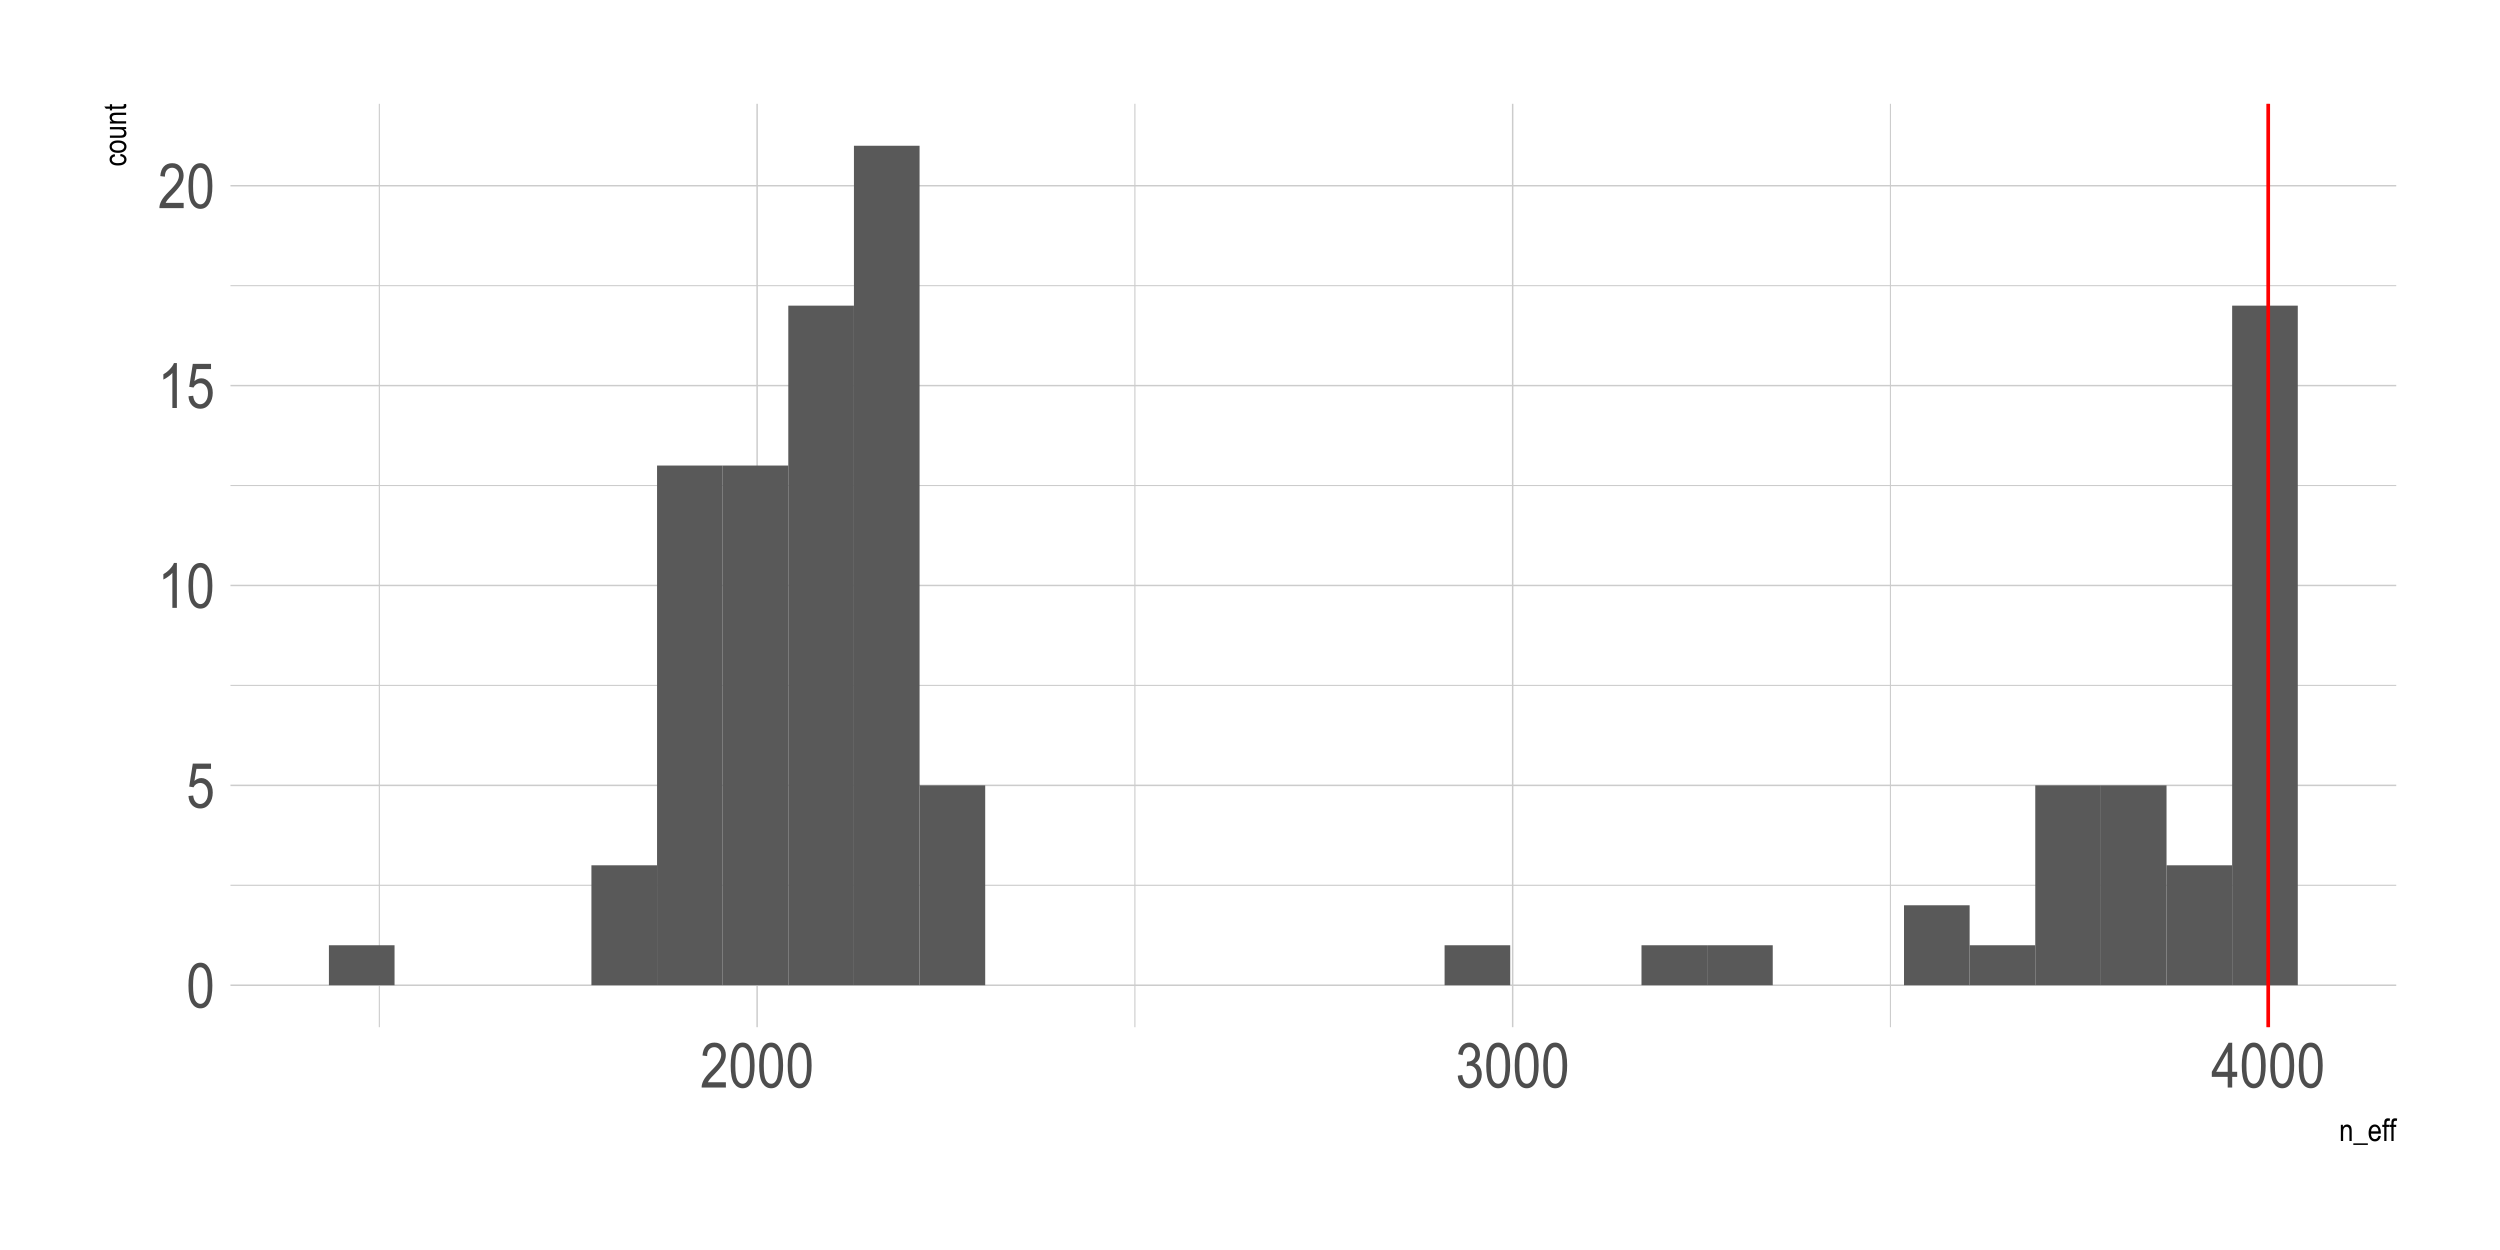 <?xml version="1.0" encoding="UTF-8"?>
<svg xmlns="http://www.w3.org/2000/svg" xmlns:xlink="http://www.w3.org/1999/xlink" width="720pt" height="360pt" viewBox="0 0 720 360" version="1.1">
<defs>
<g>
<symbol overflow="visible" id="glyph0-0">
<path style="stroke:none;" d="M 0.391 0 L 0.391 -11.25 L 3.812 -11.25 L 3.812 0 Z M 0.797 -0.469 L 3.406 -0.469 L 3.406 -10.875 L 0.797 -10.875 Z M 0.797 -0.469 "/>
</symbol>
<symbol overflow="visible" id="glyph0-1">
<path style="stroke:none;" d="M 0.594 -6.359 C 0.594 -8.516 0.883 -10.148 1.469 -11.266 C 2.051 -12.379 2.91 -12.938 4.047 -12.938 C 5.055 -12.938 5.848 -12.484 6.422 -11.578 C 7.129 -10.492 7.484 -8.754 7.484 -6.359 C 7.484 -4.203 7.191 -2.566 6.609 -1.453 C 6.023 -0.336 5.164 0.219 4.031 0.219 C 3.02 0.219 2.191 -0.27 1.547 -1.25 C 0.91 -2.238 0.594 -3.941 0.594 -6.359 Z M 1.922 -6.359 C 1.922 -4.266 2.117 -2.859 2.516 -2.141 C 2.922 -1.43 3.438 -1.078 4.062 -1.078 C 4.656 -1.078 5.148 -1.438 5.547 -2.156 C 5.941 -2.883 6.141 -4.285 6.141 -6.359 C 6.141 -8.453 5.938 -9.852 5.531 -10.562 C 5.133 -11.27 4.617 -11.625 3.984 -11.625 C 3.398 -11.625 2.91 -11.266 2.516 -10.547 C 2.117 -9.828 1.922 -8.43 1.922 -6.359 Z M 1.922 -6.359 "/>
</symbol>
<symbol overflow="visible" id="glyph0-2">
<path style="stroke:none;" d="M 0.594 -3.375 L 1.953 -3.516 C 2.055 -2.691 2.289 -2.078 2.656 -1.672 C 3.031 -1.273 3.469 -1.078 3.969 -1.078 C 4.582 -1.078 5.109 -1.359 5.547 -1.922 C 5.992 -2.492 6.219 -3.27 6.219 -4.25 C 6.219 -5.164 6.004 -5.875 5.578 -6.375 C 5.148 -6.883 4.609 -7.141 3.953 -7.141 C 3.555 -7.141 3.188 -7.031 2.844 -6.812 C 2.508 -6.594 2.242 -6.285 2.047 -5.891 L 0.812 -6.094 L 1.844 -12.703 L 7.094 -12.703 L 7.094 -11.203 L 2.891 -11.203 L 2.312 -7.734 C 2.938 -8.273 3.602 -8.547 4.312 -8.547 C 5.195 -8.547 5.961 -8.164 6.609 -7.406 C 7.266 -6.656 7.594 -5.645 7.594 -4.375 C 7.594 -3.113 7.266 -2.031 6.609 -1.125 C 5.961 -0.227 5.086 0.219 3.984 0.219 C 3.066 0.219 2.289 -0.098 1.656 -0.734 C 1.031 -1.367 0.676 -2.25 0.594 -3.375 Z M 0.594 -3.375 "/>
</symbol>
<symbol overflow="visible" id="glyph0-3">
<path style="stroke:none;" d="M 5.469 0 L 4.172 0 L 4.172 -10.078 C 3.879 -9.723 3.477 -9.363 2.969 -9 C 2.469 -8.633 2.004 -8.359 1.578 -8.172 L 1.578 -9.703 C 2.297 -10.109 2.926 -10.609 3.469 -11.203 C 4.02 -11.797 4.406 -12.375 4.625 -12.938 L 5.469 -12.938 Z M 5.469 0 "/>
</symbol>
<symbol overflow="visible" id="glyph0-4">
<path style="stroke:none;" d="M 7.422 -1.516 L 7.422 0 L 0.438 0 C 0.414 -0.613 0.598 -1.301 0.984 -2.062 C 1.379 -2.82 2.098 -3.723 3.141 -4.766 C 4.348 -5.973 5.141 -6.906 5.516 -7.562 C 5.891 -8.219 6.078 -8.832 6.078 -9.406 C 6.078 -10.062 5.883 -10.594 5.5 -11 C 5.125 -11.414 4.656 -11.625 4.094 -11.625 C 3.488 -11.625 2.988 -11.398 2.594 -10.953 C 2.207 -10.516 2.016 -9.879 2.016 -9.047 L 0.688 -9.219 C 0.781 -10.445 1.129 -11.375 1.734 -12 C 2.336 -12.625 3.133 -12.938 4.125 -12.938 C 5.207 -12.938 6.023 -12.57 6.578 -11.844 C 7.129 -11.125 7.406 -10.301 7.406 -9.375 C 7.406 -8.551 7.188 -7.758 6.75 -7 C 6.32 -6.25 5.504 -5.25 4.297 -4 C 3.516 -3.207 3.008 -2.664 2.781 -2.375 C 2.562 -2.094 2.379 -1.805 2.234 -1.516 Z M 7.422 -1.516 "/>
</symbol>
<symbol overflow="visible" id="glyph0-5">
<path style="stroke:none;" d="M 0.594 -3.406 L 1.906 -3.609 C 2.164 -1.922 2.848 -1.078 3.953 -1.078 C 4.535 -1.078 5.047 -1.328 5.484 -1.828 C 5.922 -2.328 6.141 -2.977 6.141 -3.781 C 6.141 -4.531 5.938 -5.133 5.531 -5.594 C 5.133 -6.051 4.645 -6.281 4.062 -6.281 C 3.82 -6.281 3.52 -6.219 3.156 -6.094 L 3.312 -7.484 L 3.5 -7.469 C 4.145 -7.469 4.664 -7.664 5.062 -8.062 C 5.457 -8.457 5.656 -8.984 5.656 -9.641 C 5.656 -10.234 5.488 -10.711 5.156 -11.078 C 4.82 -11.453 4.414 -11.641 3.938 -11.641 C 3.438 -11.641 3.016 -11.445 2.672 -11.062 C 2.328 -10.676 2.109 -10.094 2.016 -9.312 L 0.734 -9.594 C 0.891 -10.695 1.254 -11.531 1.828 -12.094 C 2.41 -12.656 3.109 -12.938 3.922 -12.938 C 4.773 -12.938 5.5 -12.617 6.094 -11.984 C 6.695 -11.359 7 -10.562 7 -9.594 C 7 -9.008 6.867 -8.488 6.609 -8.031 C 6.359 -7.582 6.004 -7.234 5.547 -6.984 C 5.961 -6.859 6.305 -6.66 6.578 -6.391 C 6.859 -6.129 7.082 -5.77 7.25 -5.312 C 7.426 -4.863 7.516 -4.363 7.516 -3.812 C 7.516 -2.625 7.164 -1.648 6.469 -0.891 C 5.77 -0.141 4.938 0.234 3.969 0.234 C 3.062 0.234 2.297 -0.094 1.672 -0.75 C 1.047 -1.406 0.688 -2.289 0.594 -3.406 Z M 0.594 -3.406 "/>
</symbol>
<symbol overflow="visible" id="glyph0-6">
<path style="stroke:none;" d="M 4.75 0 L 4.75 -3.078 L 0.172 -3.078 L 0.172 -4.531 L 5 -12.891 L 6.047 -12.891 L 6.047 -4.531 L 7.484 -4.531 L 7.484 -3.078 L 6.047 -3.078 L 6.047 0 Z M 4.75 -4.531 L 4.75 -10.344 L 1.438 -4.531 Z M 4.75 -4.531 "/>
</symbol>
<symbol overflow="visible" id="glyph1-0">
<path style="stroke:none;" d="M 0.188 0 L 0.188 -5.625 L 1.906 -5.625 L 1.906 0 Z M 0.406 -0.234 L 1.703 -0.234 L 1.703 -5.438 L 0.406 -5.438 Z M 0.406 -0.234 "/>
</symbol>
<symbol overflow="visible" id="glyph1-1">
<path style="stroke:none;" d="M 0.469 0 L 0.469 -4.672 L 1.062 -4.672 L 1.062 -4 C 1.195 -4.258 1.363 -4.453 1.562 -4.578 C 1.77 -4.703 2.008 -4.766 2.281 -4.766 C 2.477 -4.766 2.664 -4.723 2.844 -4.641 C 3.02 -4.566 3.16 -4.461 3.266 -4.328 C 3.367 -4.203 3.445 -4.035 3.5 -3.828 C 3.562 -3.617 3.594 -3.301 3.594 -2.875 L 3.594 0 L 2.938 0 L 2.938 -2.844 C 2.938 -3.188 2.906 -3.438 2.844 -3.594 C 2.789 -3.75 2.703 -3.867 2.578 -3.953 C 2.453 -4.047 2.305 -4.094 2.141 -4.094 C 1.828 -4.094 1.578 -3.973 1.391 -3.734 C 1.211 -3.504 1.125 -3.109 1.125 -2.547 L 1.125 0 Z M 0.469 0 "/>
</symbol>
<symbol overflow="visible" id="glyph1-2">
<path style="stroke:none;" d="M -0.047 0.672 L 4.141 0.672 L 4.141 1.125 L -0.047 1.125 Z M -0.047 0.672 "/>
</symbol>
<symbol overflow="visible" id="glyph1-3">
<path style="stroke:none;" d="M 3.094 -1.5 L 3.766 -1.406 C 3.648 -0.906 3.445 -0.523 3.156 -0.266 C 2.863 -0.016 2.504 0.109 2.078 0.109 C 1.535 0.109 1.094 -0.094 0.75 -0.5 C 0.414 -0.914 0.25 -1.516 0.25 -2.297 C 0.25 -3.098 0.414 -3.707 0.75 -4.125 C 1.094 -4.551 1.523 -4.766 2.047 -4.766 C 2.547 -4.766 2.957 -4.555 3.281 -4.141 C 3.613 -3.734 3.781 -3.133 3.781 -2.344 L 3.781 -2.125 L 0.922 -2.125 C 0.953 -1.602 1.07 -1.207 1.281 -0.938 C 1.5 -0.676 1.766 -0.547 2.078 -0.547 C 2.566 -0.547 2.906 -0.863 3.094 -1.5 Z M 0.969 -2.781 L 3.094 -2.781 C 3.062 -3.188 2.977 -3.488 2.844 -3.688 C 2.633 -3.977 2.367 -4.125 2.047 -4.125 C 1.754 -4.125 1.504 -4 1.297 -3.75 C 1.098 -3.508 0.988 -3.188 0.969 -2.781 Z M 0.969 -2.781 "/>
</symbol>
<symbol overflow="visible" id="glyph1-4">
<path style="stroke:none;" d="M 0.656 0 L 0.656 -4.047 L 0.078 -4.047 L 0.078 -4.672 L 0.656 -4.672 L 0.656 -5.156 C 0.656 -5.531 0.691 -5.805 0.766 -5.984 C 0.848 -6.172 0.969 -6.312 1.125 -6.406 C 1.281 -6.5 1.477 -6.547 1.719 -6.547 C 1.895 -6.547 2.098 -6.52 2.328 -6.469 L 2.219 -5.781 C 2.082 -5.812 1.957 -5.828 1.844 -5.828 C 1.645 -5.828 1.504 -5.773 1.422 -5.672 C 1.336 -5.578 1.297 -5.383 1.297 -5.094 L 1.297 -4.672 L 2.047 -4.672 L 2.047 -4.047 L 1.297 -4.047 L 1.297 0 Z M 0.656 0 "/>
</symbol>
<symbol overflow="visible" id="glyph2-0">
<path style="stroke:none;" d="M 0 -0.188 L -5.625 -0.188 L -5.625 -1.906 L 0 -1.906 Z M -0.234 -0.406 L -0.234 -1.703 L -5.438 -1.703 L -5.438 -0.406 Z M -0.234 -0.406 "/>
</symbol>
<symbol overflow="visible" id="glyph2-1">
<path style="stroke:none;" d="M -1.703 -2.984 L -1.609 -3.625 C -1.055 -3.551 -0.629 -3.363 -0.328 -3.062 C -0.035 -2.77 0.109 -2.422 0.109 -2.016 C 0.109 -1.504 -0.094 -1.086 -0.5 -0.766 C -0.914 -0.441 -1.531 -0.281 -2.344 -0.281 C -3.156 -0.281 -3.758 -0.441 -4.156 -0.766 C -4.562 -1.098 -4.766 -1.52 -4.766 -2.031 C -4.766 -2.426 -4.641 -2.758 -4.391 -3.031 C -4.148 -3.301 -3.785 -3.477 -3.297 -3.562 L -3.172 -2.922 C -3.492 -2.859 -3.734 -2.75 -3.891 -2.594 C -4.047 -2.445 -4.125 -2.27 -4.125 -2.062 C -4.125 -1.738 -3.984 -1.473 -3.703 -1.266 C -3.422 -1.055 -2.969 -0.953 -2.344 -0.953 C -1.707 -0.953 -1.25 -1.051 -0.969 -1.25 C -0.688 -1.445 -0.547 -1.703 -0.547 -2.016 C -0.547 -2.266 -0.641 -2.473 -0.828 -2.641 C -1.016 -2.816 -1.305 -2.93 -1.703 -2.984 Z M -1.703 -2.984 "/>
</symbol>
<symbol overflow="visible" id="glyph2-2">
<path style="stroke:none;" d="M -2.328 -0.234 C -3.141 -0.234 -3.75 -0.398 -4.156 -0.734 C -4.562 -1.078 -4.766 -1.508 -4.766 -2.031 C -4.766 -2.539 -4.562 -2.961 -4.156 -3.297 C -3.75 -3.641 -3.156 -3.812 -2.375 -3.812 C -1.539 -3.812 -0.914 -3.645 -0.5 -3.312 C -0.094 -2.977 0.109 -2.551 0.109 -2.031 C 0.109 -1.508 -0.094 -1.078 -0.5 -0.734 C -0.914 -0.398 -1.523 -0.234 -2.328 -0.234 Z M -2.328 -0.891 C -1.723 -0.891 -1.273 -1 -0.984 -1.219 C -0.691 -1.445 -0.547 -1.723 -0.547 -2.047 C -0.547 -2.348 -0.691 -2.609 -0.984 -2.828 C -1.285 -3.047 -1.734 -3.156 -2.328 -3.156 C -2.93 -3.156 -3.379 -3.047 -3.672 -2.828 C -3.973 -2.609 -4.125 -2.336 -4.125 -2.016 C -4.125 -1.703 -3.973 -1.438 -3.672 -1.219 C -3.379 -1 -2.93 -0.891 -2.328 -0.891 Z M -2.328 -0.891 "/>
</symbol>
<symbol overflow="visible" id="glyph2-3">
<path style="stroke:none;" d="M 0 -2.984 L -0.688 -2.984 C -0.426 -2.836 -0.227 -2.66 -0.094 -2.453 C 0.039 -2.254 0.109 -2.023 0.109 -1.766 C 0.109 -1.461 0.031 -1.203 -0.125 -0.984 C -0.289 -0.773 -0.5 -0.633 -0.75 -0.562 C -1 -0.5 -1.344 -0.469 -1.781 -0.469 L -4.672 -0.469 L -4.672 -1.109 L -2.078 -1.109 C -1.598 -1.109 -1.273 -1.129 -1.109 -1.172 C -0.953 -1.223 -0.82 -1.312 -0.719 -1.438 C -0.625 -1.57 -0.578 -1.723 -0.578 -1.891 C -0.578 -2.203 -0.703 -2.457 -0.953 -2.656 C -1.172 -2.82 -1.578 -2.906 -2.172 -2.906 L -4.672 -2.906 L -4.672 -3.562 L 0 -3.562 Z M 0 -2.984 "/>
</symbol>
<symbol overflow="visible" id="glyph2-4">
<path style="stroke:none;" d="M 0 -0.469 L -4.672 -0.469 L -4.672 -1.062 L -4 -1.062 C -4.258 -1.195 -4.453 -1.363 -4.578 -1.562 C -4.703 -1.77 -4.766 -2.008 -4.766 -2.281 C -4.766 -2.477 -4.723 -2.664 -4.641 -2.844 C -4.566 -3.02 -4.461 -3.16 -4.328 -3.266 C -4.203 -3.367 -4.035 -3.445 -3.828 -3.5 C -3.617 -3.562 -3.301 -3.594 -2.875 -3.594 L 0 -3.594 L 0 -2.938 L -2.844 -2.938 C -3.188 -2.938 -3.438 -2.906 -3.594 -2.844 C -3.75 -2.789 -3.867 -2.703 -3.953 -2.578 C -4.047 -2.453 -4.094 -2.305 -4.094 -2.141 C -4.094 -1.828 -3.973 -1.578 -3.734 -1.391 C -3.504 -1.211 -3.109 -1.125 -2.547 -1.125 L 0 -1.125 Z M 0 -0.469 "/>
</symbol>
<symbol overflow="visible" id="glyph2-5">
<path style="stroke:none;" d="M -0.703 -1.922 L -0.016 -2.016 C 0.035 -1.828 0.062 -1.664 0.062 -1.531 C 0.062 -1.301 0.02 -1.117 -0.062 -0.984 C -0.156 -0.848 -0.281 -0.754 -0.438 -0.703 C -0.594 -0.648 -0.898 -0.625 -1.359 -0.625 L -4.047 -0.625 L -4.047 -0.141 L -4.672 -0.141 L -4.672 -0.625 L -5.828 -0.625 L -6.297 -1.266 L -4.672 -1.266 L -4.672 -1.922 L -4.047 -1.922 L -4.047 -1.266 L -1.328 -1.266 C -1.066 -1.266 -0.898 -1.285 -0.828 -1.328 C -0.723 -1.379 -0.672 -1.484 -0.672 -1.641 C -0.672 -1.711 -0.68 -1.805 -0.703 -1.922 Z M -0.703 -1.922 "/>
</symbol>
</g>
<clipPath id="clip1">
  <path d="M 66.371 254 L 691 254 L 691 256 L 66.371 256 Z M 66.371 254 "/>
</clipPath>
<clipPath id="clip2">
  <path d="M 66.371 197 L 691 197 L 691 198 L 66.371 198 Z M 66.371 197 "/>
</clipPath>
<clipPath id="clip3">
  <path d="M 66.371 139 L 691 139 L 691 140 L 66.371 140 Z M 66.371 139 "/>
</clipPath>
<clipPath id="clip4">
  <path d="M 66.371 82 L 691 82 L 691 83 L 66.371 83 Z M 66.371 82 "/>
</clipPath>
<clipPath id="clip5">
  <path d="M 109 29.887 L 110 29.887 L 110 296 L 109 296 Z M 109 29.887 "/>
</clipPath>
<clipPath id="clip6">
  <path d="M 326 29.887 L 328 29.887 L 328 296 L 326 296 Z M 326 29.887 "/>
</clipPath>
<clipPath id="clip7">
  <path d="M 544 29.887 L 545 29.887 L 545 296 L 544 296 Z M 544 29.887 "/>
</clipPath>
<clipPath id="clip8">
  <path d="M 66.371 283 L 691 283 L 691 284 L 66.371 284 Z M 66.371 283 "/>
</clipPath>
<clipPath id="clip9">
  <path d="M 66.371 225 L 691 225 L 691 227 L 66.371 227 Z M 66.371 225 "/>
</clipPath>
<clipPath id="clip10">
  <path d="M 66.371 168 L 691 168 L 691 169 L 66.371 169 Z M 66.371 168 "/>
</clipPath>
<clipPath id="clip11">
  <path d="M 66.371 110 L 691 110 L 691 112 L 66.371 112 Z M 66.371 110 "/>
</clipPath>
<clipPath id="clip12">
  <path d="M 66.371 53 L 691 53 L 691 54 L 66.371 54 Z M 66.371 53 "/>
</clipPath>
<clipPath id="clip13">
  <path d="M 217 29.887 L 219 29.887 L 219 296.832 L 217 296.832 Z M 217 29.887 "/>
</clipPath>
<clipPath id="clip14">
  <path d="M 435 29.887 L 436 29.887 L 436 296.832 L 435 296.832 Z M 435 29.887 "/>
</clipPath>
<clipPath id="clip15">
  <path d="M 653 29.887 L 654 29.887 L 654 296.832 L 653 296.832 Z M 653 29.887 "/>
</clipPath>
<clipPath id="clip16">
  <path d="M 652 29.887 L 654 29.887 L 654 296.832 L 652 296.832 Z M 652 29.887 "/>
</clipPath>
</defs>
<g id="surface41">
<rect x="0" y="0" width="720" height="360" style="fill:rgb(100%,100%,100%);fill-opacity:1;stroke:none;"/>
<g clip-path="url(#clip1)" clip-rule="nonzero">
<path style="fill:none;stroke-width:0.32;stroke-linecap:butt;stroke-linejoin:round;stroke:rgb(80%,80%,80%);stroke-opacity:1;stroke-miterlimit:10;" d="M 66.371 254.965 L 690.113 254.965 "/>
</g>
<g clip-path="url(#clip2)" clip-rule="nonzero">
<path style="fill:none;stroke-width:0.32;stroke-linecap:butt;stroke-linejoin:round;stroke:rgb(80%,80%,80%);stroke-opacity:1;stroke-miterlimit:10;" d="M 66.371 197.398 L 690.113 197.398 "/>
</g>
<g clip-path="url(#clip3)" clip-rule="nonzero">
<path style="fill:none;stroke-width:0.32;stroke-linecap:butt;stroke-linejoin:round;stroke:rgb(80%,80%,80%);stroke-opacity:1;stroke-miterlimit:10;" d="M 66.371 139.836 L 690.113 139.836 "/>
</g>
<g clip-path="url(#clip4)" clip-rule="nonzero">
<path style="fill:none;stroke-width:0.32;stroke-linecap:butt;stroke-linejoin:round;stroke:rgb(80%,80%,80%);stroke-opacity:1;stroke-miterlimit:10;" d="M 66.371 82.27 L 690.113 82.27 "/>
</g>
<g clip-path="url(#clip5)" clip-rule="nonzero">
<path style="fill:none;stroke-width:0.32;stroke-linecap:butt;stroke-linejoin:round;stroke:rgb(80%,80%,80%);stroke-opacity:1;stroke-miterlimit:10;" d="M 109.25 295.836 L 109.25 29.887 "/>
</g>
<g clip-path="url(#clip6)" clip-rule="nonzero">
<path style="fill:none;stroke-width:0.32;stroke-linecap:butt;stroke-linejoin:round;stroke:rgb(80%,80%,80%);stroke-opacity:1;stroke-miterlimit:10;" d="M 326.848 295.836 L 326.848 29.887 "/>
</g>
<g clip-path="url(#clip7)" clip-rule="nonzero">
<path style="fill:none;stroke-width:0.32;stroke-linecap:butt;stroke-linejoin:round;stroke:rgb(80%,80%,80%);stroke-opacity:1;stroke-miterlimit:10;" d="M 544.445 295.836 L 544.445 29.887 "/>
</g>
<g clip-path="url(#clip8)" clip-rule="nonzero">
<path style="fill:none;stroke-width:0.427;stroke-linecap:butt;stroke-linejoin:round;stroke:rgb(80%,80%,80%);stroke-opacity:1;stroke-miterlimit:10;" d="M 66.371 283.746 L 690.113 283.746 "/>
</g>
<g clip-path="url(#clip9)" clip-rule="nonzero">
<path style="fill:none;stroke-width:0.427;stroke-linecap:butt;stroke-linejoin:round;stroke:rgb(80%,80%,80%);stroke-opacity:1;stroke-miterlimit:10;" d="M 66.371 226.184 L 690.113 226.184 "/>
</g>
<g clip-path="url(#clip10)" clip-rule="nonzero">
<path style="fill:none;stroke-width:0.427;stroke-linecap:butt;stroke-linejoin:round;stroke:rgb(80%,80%,80%);stroke-opacity:1;stroke-miterlimit:10;" d="M 66.371 168.617 L 690.113 168.617 "/>
</g>
<g clip-path="url(#clip11)" clip-rule="nonzero">
<path style="fill:none;stroke-width:0.427;stroke-linecap:butt;stroke-linejoin:round;stroke:rgb(80%,80%,80%);stroke-opacity:1;stroke-miterlimit:10;" d="M 66.371 111.055 L 690.113 111.055 "/>
</g>
<g clip-path="url(#clip12)" clip-rule="nonzero">
<path style="fill:none;stroke-width:0.427;stroke-linecap:butt;stroke-linejoin:round;stroke:rgb(80%,80%,80%);stroke-opacity:1;stroke-miterlimit:10;" d="M 66.371 53.488 L 690.113 53.488 "/>
</g>
<g clip-path="url(#clip13)" clip-rule="nonzero">
<path style="fill:none;stroke-width:0.427;stroke-linecap:butt;stroke-linejoin:round;stroke:rgb(80%,80%,80%);stroke-opacity:1;stroke-miterlimit:10;" d="M 218.051 295.836 L 218.051 29.887 "/>
</g>
<g clip-path="url(#clip14)" clip-rule="nonzero">
<path style="fill:none;stroke-width:0.427;stroke-linecap:butt;stroke-linejoin:round;stroke:rgb(80%,80%,80%);stroke-opacity:1;stroke-miterlimit:10;" d="M 435.648 295.836 L 435.648 29.887 "/>
</g>
<g clip-path="url(#clip15)" clip-rule="nonzero">
<path style="fill:none;stroke-width:0.427;stroke-linecap:butt;stroke-linejoin:round;stroke:rgb(80%,80%,80%);stroke-opacity:1;stroke-miterlimit:10;" d="M 653.246 295.836 L 653.246 29.887 "/>
</g>
<path style=" stroke:none;fill-rule:nonzero;fill:rgb(34.902%,34.902%,34.902%);fill-opacity:1;" d="M 94.727 283.746 L 113.629 283.746 L 113.629 272.234 L 94.727 272.234 Z M 94.727 283.746 "/>
<path style=" stroke:none;fill-rule:nonzero;fill:rgb(34.902%,34.902%,34.902%);fill-opacity:1;" d="M 170.328 283.746 L 189.23 283.746 L 189.23 249.207 L 170.328 249.207 Z M 170.328 283.746 "/>
<path style=" stroke:none;fill-rule:nonzero;fill:rgb(34.902%,34.902%,34.902%);fill-opacity:1;" d="M 189.23 283.746 L 208.133 283.746 L 208.133 134.078 L 189.23 134.078 Z M 189.23 283.746 "/>
<path style=" stroke:none;fill-rule:nonzero;fill:rgb(34.902%,34.902%,34.902%);fill-opacity:1;" d="M 208.133 283.746 L 227.035 283.746 L 227.035 134.078 L 208.133 134.078 Z M 208.133 283.746 "/>
<path style=" stroke:none;fill-rule:nonzero;fill:rgb(34.902%,34.902%,34.902%);fill-opacity:1;" d="M 227.031 283.746 L 245.934 283.746 L 245.934 88.027 L 227.031 88.027 Z M 227.031 283.746 "/>
<path style=" stroke:none;fill-rule:nonzero;fill:rgb(34.902%,34.902%,34.902%);fill-opacity:1;" d="M 245.934 283.746 L 264.836 283.746 L 264.836 41.977 L 245.934 41.977 Z M 245.934 283.746 "/>
<path style=" stroke:none;fill-rule:nonzero;fill:rgb(34.902%,34.902%,34.902%);fill-opacity:1;" d="M 264.836 283.746 L 283.738 283.746 L 283.738 226.184 L 264.836 226.184 Z M 264.836 283.746 "/>
<path style=" stroke:none;fill-rule:nonzero;fill:rgb(34.902%,34.902%,34.902%);fill-opacity:1;" d="M 416.043 283.746 L 434.945 283.746 L 434.945 272.234 L 416.043 272.234 Z M 416.043 283.746 "/>
<path style=" stroke:none;fill-rule:nonzero;fill:rgb(34.902%,34.902%,34.902%);fill-opacity:1;" d="M 472.75 283.746 L 491.652 283.746 L 491.652 272.234 L 472.75 272.234 Z M 472.75 283.746 "/>
<path style=" stroke:none;fill-rule:nonzero;fill:rgb(34.902%,34.902%,34.902%);fill-opacity:1;" d="M 491.648 283.746 L 510.551 283.746 L 510.551 272.234 L 491.648 272.234 Z M 491.648 283.746 "/>
<path style=" stroke:none;fill-rule:nonzero;fill:rgb(34.902%,34.902%,34.902%);fill-opacity:1;" d="M 548.352 283.746 L 567.254 283.746 L 567.254 260.719 L 548.352 260.719 Z M 548.352 283.746 "/>
<path style=" stroke:none;fill-rule:nonzero;fill:rgb(34.902%,34.902%,34.902%);fill-opacity:1;" d="M 567.254 283.746 L 586.156 283.746 L 586.156 272.234 L 567.254 272.234 Z M 567.254 283.746 "/>
<path style=" stroke:none;fill-rule:nonzero;fill:rgb(34.902%,34.902%,34.902%);fill-opacity:1;" d="M 586.156 283.746 L 605.059 283.746 L 605.059 226.184 L 586.156 226.184 Z M 586.156 283.746 "/>
<path style=" stroke:none;fill-rule:nonzero;fill:rgb(34.902%,34.902%,34.902%);fill-opacity:1;" d="M 605.059 283.746 L 623.961 283.746 L 623.961 226.184 L 605.059 226.184 Z M 605.059 283.746 "/>
<path style=" stroke:none;fill-rule:nonzero;fill:rgb(34.902%,34.902%,34.902%);fill-opacity:1;" d="M 623.957 283.746 L 642.859 283.746 L 642.859 249.207 L 623.957 249.207 Z M 623.957 283.746 "/>
<path style=" stroke:none;fill-rule:nonzero;fill:rgb(34.902%,34.902%,34.902%);fill-opacity:1;" d="M 642.859 283.746 L 661.762 283.746 L 661.762 88.027 L 642.859 88.027 Z M 642.859 283.746 "/>
<g clip-path="url(#clip16)" clip-rule="nonzero">
<path style="fill:none;stroke-width:1.067;stroke-linecap:butt;stroke-linejoin:round;stroke:rgb(100%,0%,0%);stroke-opacity:1;stroke-miterlimit:10;" d="M 653.246 295.836 L 653.246 29.887 "/>
</g>
<g style="fill:rgb(30.196%,30.196%,30.196%);fill-opacity:1;">
  <use xlink:href="#glyph0-1" x="53.68" y="290.191"/>
</g>
<g style="fill:rgb(30.196%,30.196%,30.196%);fill-opacity:1;">
  <use xlink:href="#glyph0-2" x="53.68" y="232.629"/>
</g>
<g style="fill:rgb(30.196%,30.196%,30.196%);fill-opacity:1;">
  <use xlink:href="#glyph0-3" x="45.473" y="175.062"/>
  <use xlink:href="#glyph0-1" x="53.682" y="175.062"/>
</g>
<g style="fill:rgb(30.196%,30.196%,30.196%);fill-opacity:1;">
  <use xlink:href="#glyph0-3" x="45.473" y="117.5"/>
  <use xlink:href="#glyph0-2" x="53.682" y="117.5"/>
</g>
<g style="fill:rgb(30.196%,30.196%,30.196%);fill-opacity:1;">
  <use xlink:href="#glyph0-4" x="45.473" y="59.934"/>
  <use xlink:href="#glyph0-1" x="53.682" y="59.934"/>
</g>
<g style="fill:rgb(30.196%,30.196%,30.196%);fill-opacity:1;">
  <use xlink:href="#glyph0-4" x="201.633" y="313.207"/>
  <use xlink:href="#glyph0-1" x="209.842" y="313.207"/>
  <use xlink:href="#glyph0-1" x="218.051" y="313.207"/>
  <use xlink:href="#glyph0-1" x="226.26" y="313.207"/>
</g>
<g style="fill:rgb(30.196%,30.196%,30.196%);fill-opacity:1;">
  <use xlink:href="#glyph0-5" x="419.23" y="313.207"/>
  <use xlink:href="#glyph0-1" x="427.439" y="313.207"/>
  <use xlink:href="#glyph0-1" x="435.648" y="313.207"/>
  <use xlink:href="#glyph0-1" x="443.857" y="313.207"/>
</g>
<g style="fill:rgb(30.196%,30.196%,30.196%);fill-opacity:1;">
  <use xlink:href="#glyph0-6" x="636.828" y="313.207"/>
  <use xlink:href="#glyph0-1" x="645.037" y="313.207"/>
  <use xlink:href="#glyph0-1" x="653.246" y="313.207"/>
  <use xlink:href="#glyph0-1" x="661.455" y="313.207"/>
</g>
<g style="fill:rgb(0%,0%,0%);fill-opacity:1;">
  <use xlink:href="#glyph1-1" x="673.695" y="328.613"/>
  <use xlink:href="#glyph1-2" x="677.8" y="328.613"/>
  <use xlink:href="#glyph1-3" x="681.904" y="328.613"/>
  <use xlink:href="#glyph1-4" x="686.009" y="328.613"/>
  <use xlink:href="#glyph1-4" x="688.061" y="328.613"/>
</g>
<g style="fill:rgb(0%,0%,0%);fill-opacity:1;">
  <use xlink:href="#glyph2-1" x="36.324" y="47.945"/>
  <use xlink:href="#glyph2-2" x="36.324" y="44.254"/>
  <use xlink:href="#glyph2-3" x="36.324" y="40.149"/>
  <use xlink:href="#glyph2-4" x="36.324" y="36.045"/>
  <use xlink:href="#glyph2-5" x="36.324" y="31.94"/>
</g>
</g>
</svg>
